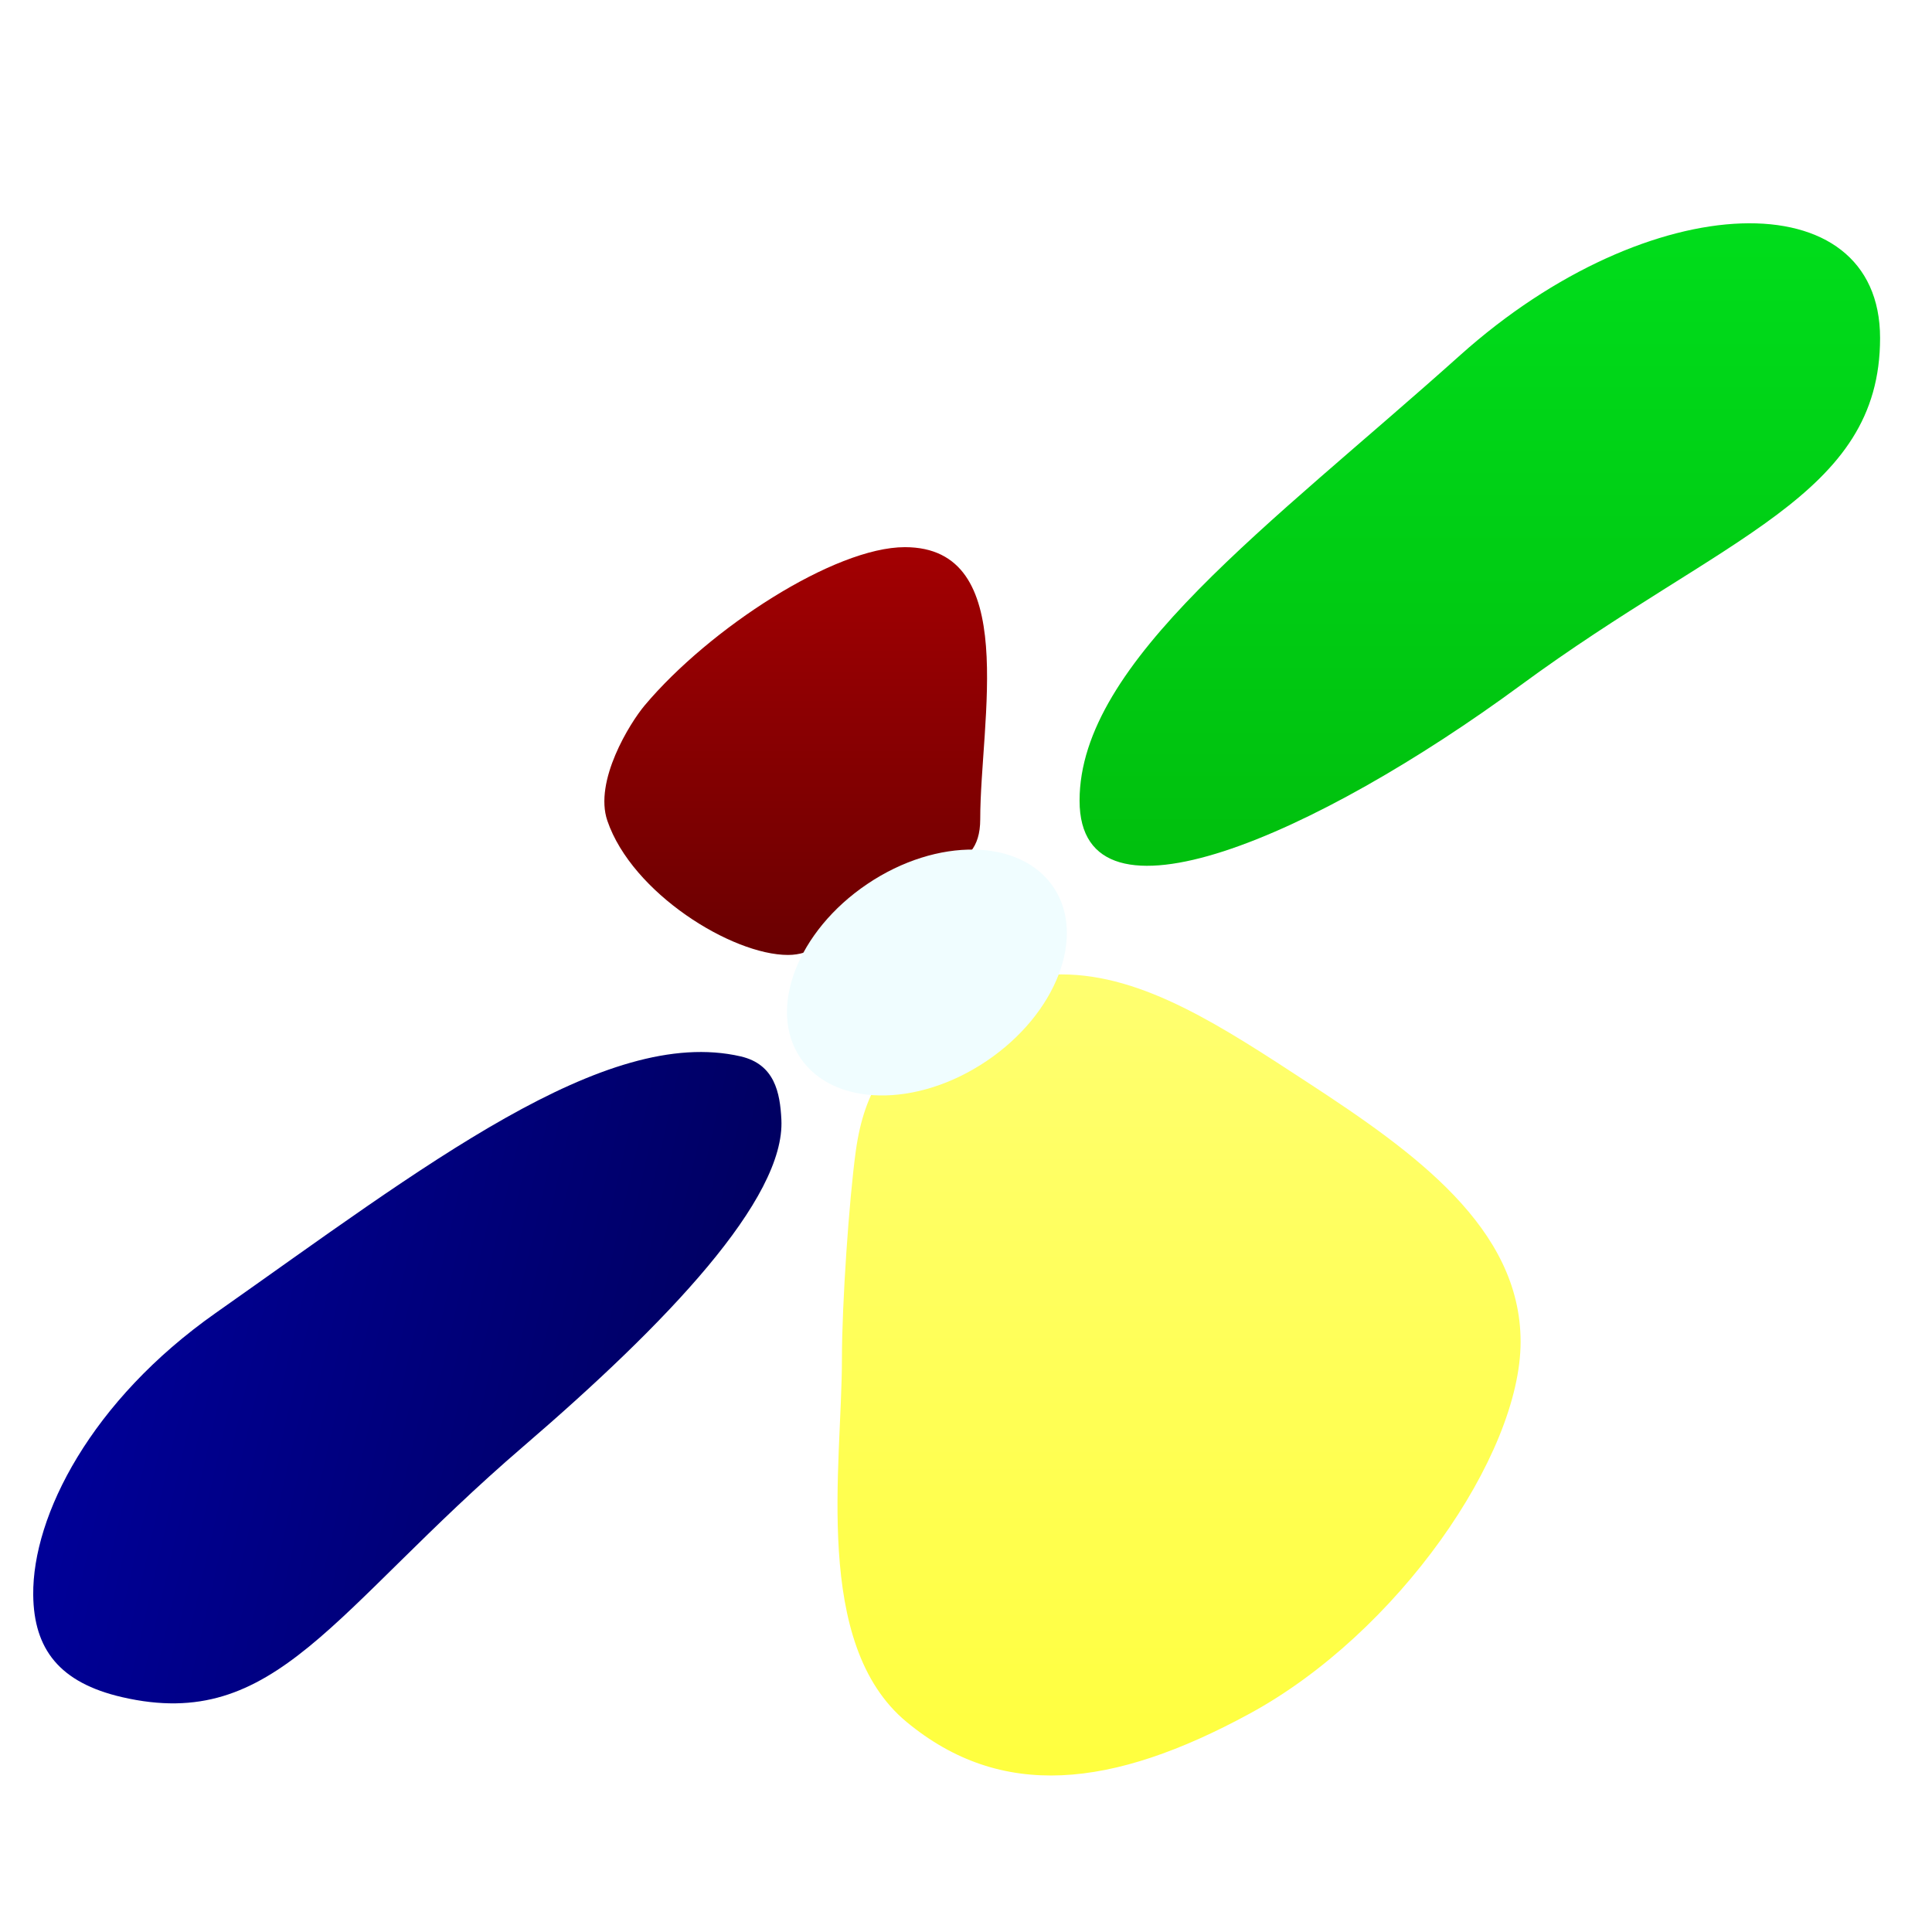 <svg xmlns="http://www.w3.org/2000/svg" width="96" height="96" viewBox="0 0 96 96">
  <defs>
    <filter id="com.apps.simon-a" width="125.8%" height="130.4%" x="-12.9%" y="-15.2%" filterUnits="objectBoundingBox">
      <feOffset dy="2" in="SourceAlpha" result="shadowOffsetOuter1"/>
      <feGaussianBlur in="shadowOffsetOuter1" result="shadowBlurOuter1" stdDeviation="2"/>
      <feColorMatrix in="shadowBlurOuter1" result="shadowMatrixOuter1" values="0 0 0 0 0   0 0 0 0 0   0 0 0 0 0  0 0 0 0.2 0"/>
      <feMerge>
        <feMergeNode in="shadowMatrixOuter1"/>
        <feMergeNode in="SourceGraphic"/>
      </feMerge>
    </filter>
    <linearGradient id="com.apps.simon-b" x1="50%" x2="50%" y1="0%" y2="100%">
      <stop offset="0%" stop-color="#FFFF70"/>
      <stop offset="100%" stop-color="#FFFF3D"/>
    </linearGradient>
    <linearGradient id="com.apps.simon-c" x1="50%" x2="50%" y1="0%" y2="100%">
      <stop offset="0%" stop-color="#A30002"/>
      <stop offset="100%" stop-color="#6A0001"/>
    </linearGradient>
    <linearGradient id="com.apps.simon-d" x1="50%" x2="50%" y1="0%" y2="100%">
      <stop offset="0%" stop-color="#00DF1C"/>
      <stop offset="100%" stop-color="#00BC0C"/>
    </linearGradient>
    <linearGradient id="com.apps.simon-e" x1="50%" x2="50%" y1="0%" y2="100%">
      <stop offset="0%" stop-color="#009"/>
      <stop offset="100%" stop-color="#000060"/>
    </linearGradient>
  </defs>
  <g fill="none" fill-rule="evenodd" filter="url(#com.apps.simon-a)" transform="translate(.515 9.095)">
    <path fill="url(#com.apps.simon-b)" d="M75.043,55.578 C75.043,49.929 69.781,46.165 64.489,42.71 C60.242,39.938 56.315,37.323 52.238,37.323 C48.953,37.323 46.826,38.852 45.303,40.208 C43.745,41.596 42.455,42.849 42.007,46.112 C41.673,48.547 41.32,53.691 41.32,56.422 C41.32,61.731 39.844,70.588 44.535,74.47 C49.227,78.353 54.72,77.783 61.577,74.056 C68.93,70.059 75.043,61.227 75.043,55.578 Z"/>
    <path fill="url(#com.apps.simon-c)" d="M38.641,36.356 C40.997,36.356 41.58,33.601 43.154,32.9 C45.423,31.89 48.192,32.511 48.192,29.615 C48.192,24.713 50.201,16.093 44.446,16.093 C40.954,16.093 34.742,20.125 31.522,23.952 C30.784,24.828 28.99,27.717 29.664,29.687 C30.896,33.289 35.857,36.356 38.641,36.356 Z"/>
    <ellipse cx="45.543" cy="37.229" fill="#F0FDFF" rx="7.585" ry="5.303" transform="rotate(-34 45.543 37.229)"/>
    <path fill="url(#com.apps.simon-d)" d="M75.043,22.955 C85.152,15.523 92.905,13.567 92.905,5.702 C92.905,-2.163 81.481,-1.906 72.032,6.561 C62.583,15.028 53.128,21.772 53.128,28.687 C53.128,35.601 64.935,30.388 75.043,22.955 Z"/>
    <path fill="url(#com.apps.simon-e)" d="M21.871,63.655 C31.979,56.222 38.498,54.894 38.498,47.029 C38.498,43.84 37.167,42.22 34.545,41.584 C30.701,40.653 24.477,42.226 18.859,47.26 C9.41,55.728 0.561,62.901 0.561,69.816 C0.561,71.552 1.882,72.128 3.158,72.491 C6.961,73.575 14.301,69.22 21.871,63.655 Z" transform="scale(-1 1) rotate(77 0 32.443)"/>
  </g>
</svg>
